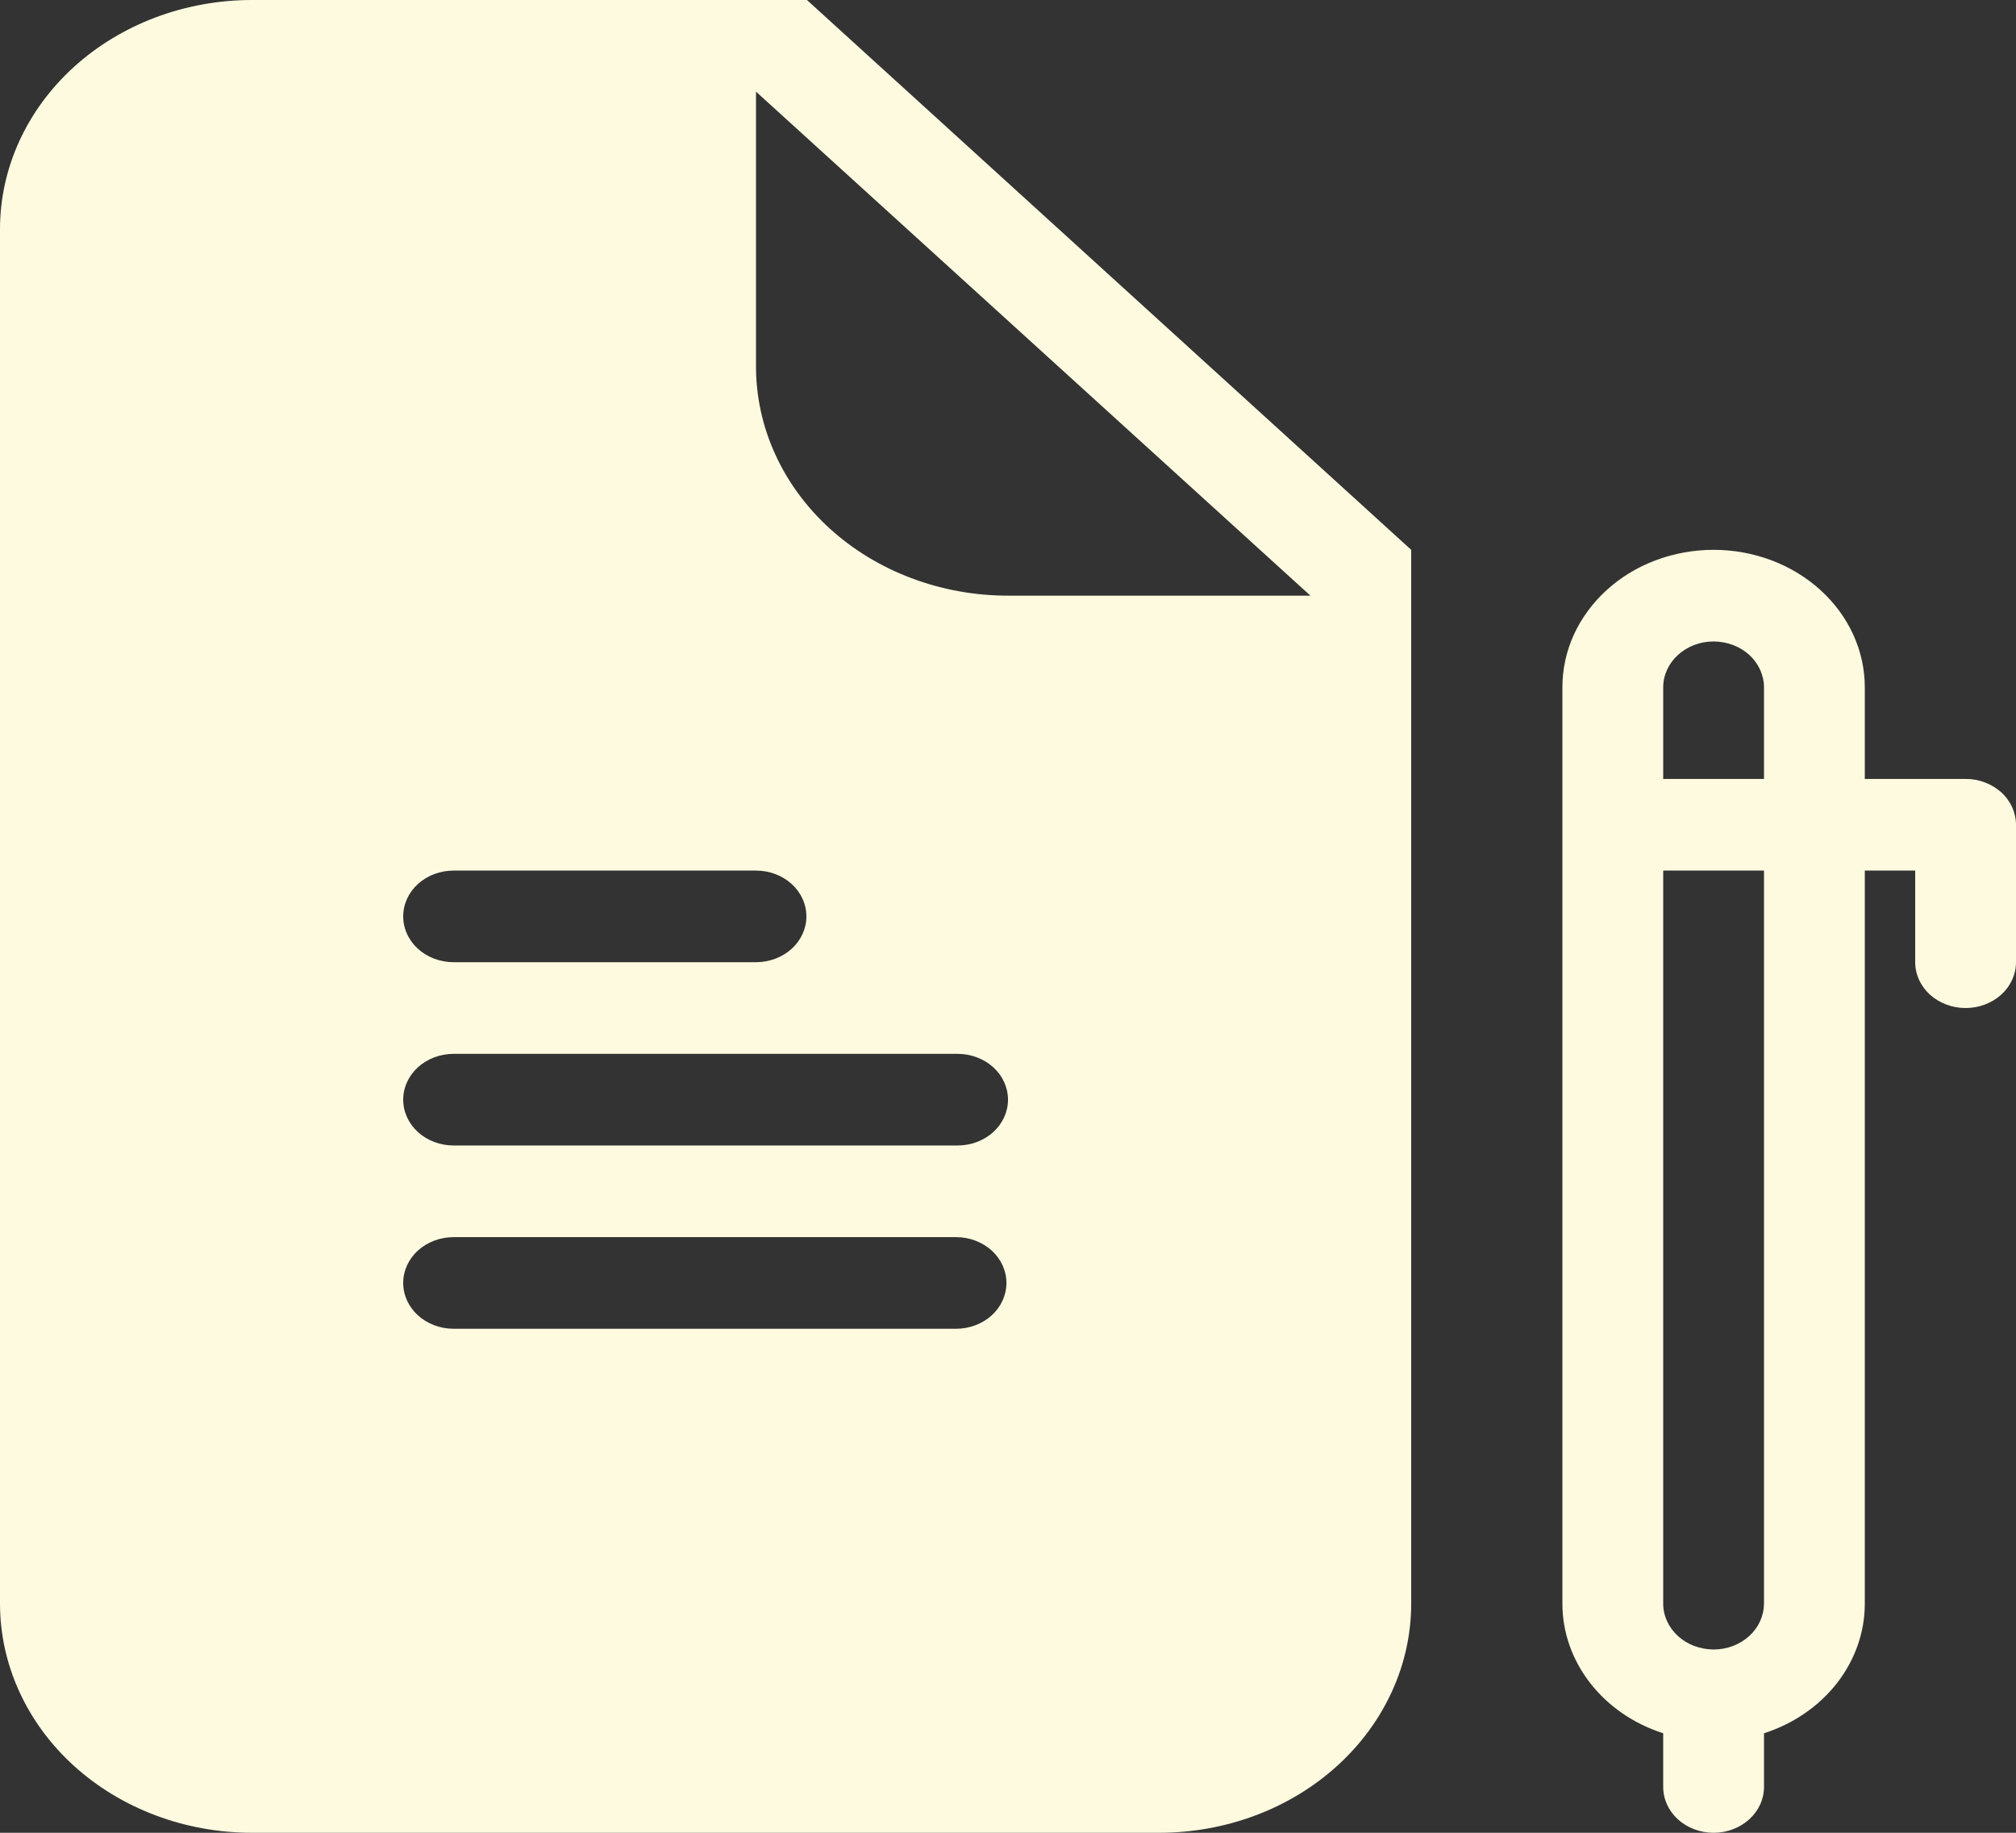 <svg width="22" height="20" viewBox="0 0 22 20" fill="none" xmlns="http://www.w3.org/2000/svg">
<rect x="0" y="0" width="22" height="20" fill="#333333" stroke="none"/>
<path d="M22 9C22 8.934 21.985 8.869 21.958 8.808C21.93 8.748 21.89 8.692 21.839 8.646C21.788 8.6 21.727 8.563 21.66 8.538C21.593 8.512 21.522 8.5 21.45 8.5H20.35V7.5C20.35 7.102 20.176 6.721 19.866 6.439C19.557 6.158 19.137 6 18.7 6C18.483 6 18.268 6.039 18.068 6.114C17.868 6.189 17.686 6.3 17.533 6.439C17.38 6.579 17.258 6.744 17.175 6.926C17.092 7.108 17.05 7.303 17.05 7.5V17.5C17.05 17.81 17.156 18.113 17.353 18.366C17.55 18.619 17.828 18.811 18.15 18.914V19.5C18.15 19.633 18.208 19.76 18.311 19.854C18.414 19.947 18.554 20 18.7 20C18.846 20 18.985 19.947 19.088 19.854C19.192 19.76 19.25 19.633 19.25 19.5V18.914C19.571 18.811 19.85 18.619 20.047 18.366C20.244 18.113 20.35 17.81 20.35 17.5V9.5H20.9V10.5C20.9 10.633 20.958 10.76 21.061 10.854C21.164 10.947 21.304 11 21.45 11C21.596 11 21.736 10.947 21.839 10.854C21.942 10.76 22 10.633 22 10.5L22 9ZM18.7 7C18.772 7 18.843 7.013 18.91 7.038C18.977 7.063 19.038 7.1 19.089 7.146C19.14 7.193 19.18 7.248 19.208 7.309C19.235 7.369 19.25 7.434 19.25 7.5V8.5H18.15V7.5C18.15 7.368 18.208 7.241 18.311 7.147C18.414 7.053 18.553 7 18.699 7L18.7 7ZM18.7 18C18.554 17.999 18.414 17.947 18.311 17.853C18.208 17.759 18.15 17.632 18.15 17.5V9.5H19.25V17.5C19.249 17.632 19.192 17.759 19.089 17.853C18.986 17.947 18.846 18 18.701 18L18.7 18ZM2.75 0C2.021 0 1.321 0.263 0.805 0.732C0.29 1.201 0 1.837 0 2.5L0 17.5C0 18.163 0.29 18.799 0.805 19.268C1.321 19.737 2.021 20 2.75 20H12.65C13.379 20 14.079 19.737 14.594 19.268C15.11 18.799 15.4 18.163 15.4 17.5V6L8.806 0H2.75ZM4.95 9.5H8.25C8.396 9.5 8.536 9.553 8.639 9.646C8.742 9.74 8.8 9.867 8.8 10C8.8 10.133 8.742 10.26 8.639 10.354C8.536 10.447 8.396 10.5 8.25 10.5H4.95C4.804 10.5 4.664 10.447 4.561 10.354C4.458 10.26 4.4 10.133 4.4 10C4.4 9.867 4.458 9.74 4.561 9.646C4.664 9.553 4.804 9.5 4.95 9.5ZM10.434 14.5H4.95C4.804 14.5 4.664 14.447 4.561 14.354C4.458 14.26 4.4 14.133 4.4 14C4.4 13.867 4.458 13.74 4.561 13.646C4.664 13.553 4.804 13.5 4.95 13.5H10.434C10.579 13.5 10.719 13.553 10.822 13.646C10.925 13.74 10.983 13.867 10.983 14C10.983 14.133 10.925 14.26 10.822 14.354C10.719 14.447 10.579 14.5 10.434 14.5ZM10.45 12.5H4.95C4.804 12.5 4.664 12.447 4.561 12.354C4.458 12.26 4.4 12.133 4.4 12C4.4 11.867 4.458 11.74 4.561 11.646C4.664 11.553 4.804 11.5 4.95 11.5H10.45C10.596 11.5 10.736 11.553 10.839 11.646C10.942 11.74 11 11.867 11 12C11 12.133 10.942 12.26 10.839 12.354C10.736 12.447 10.596 12.5 10.45 12.5ZM11 6.5C10.271 6.5 9.571 6.237 9.055 5.768C8.54 5.299 8.25 4.663 8.25 4V1L14.3 6.5H11Z" fill="#FEFAE0"/>
</svg>
